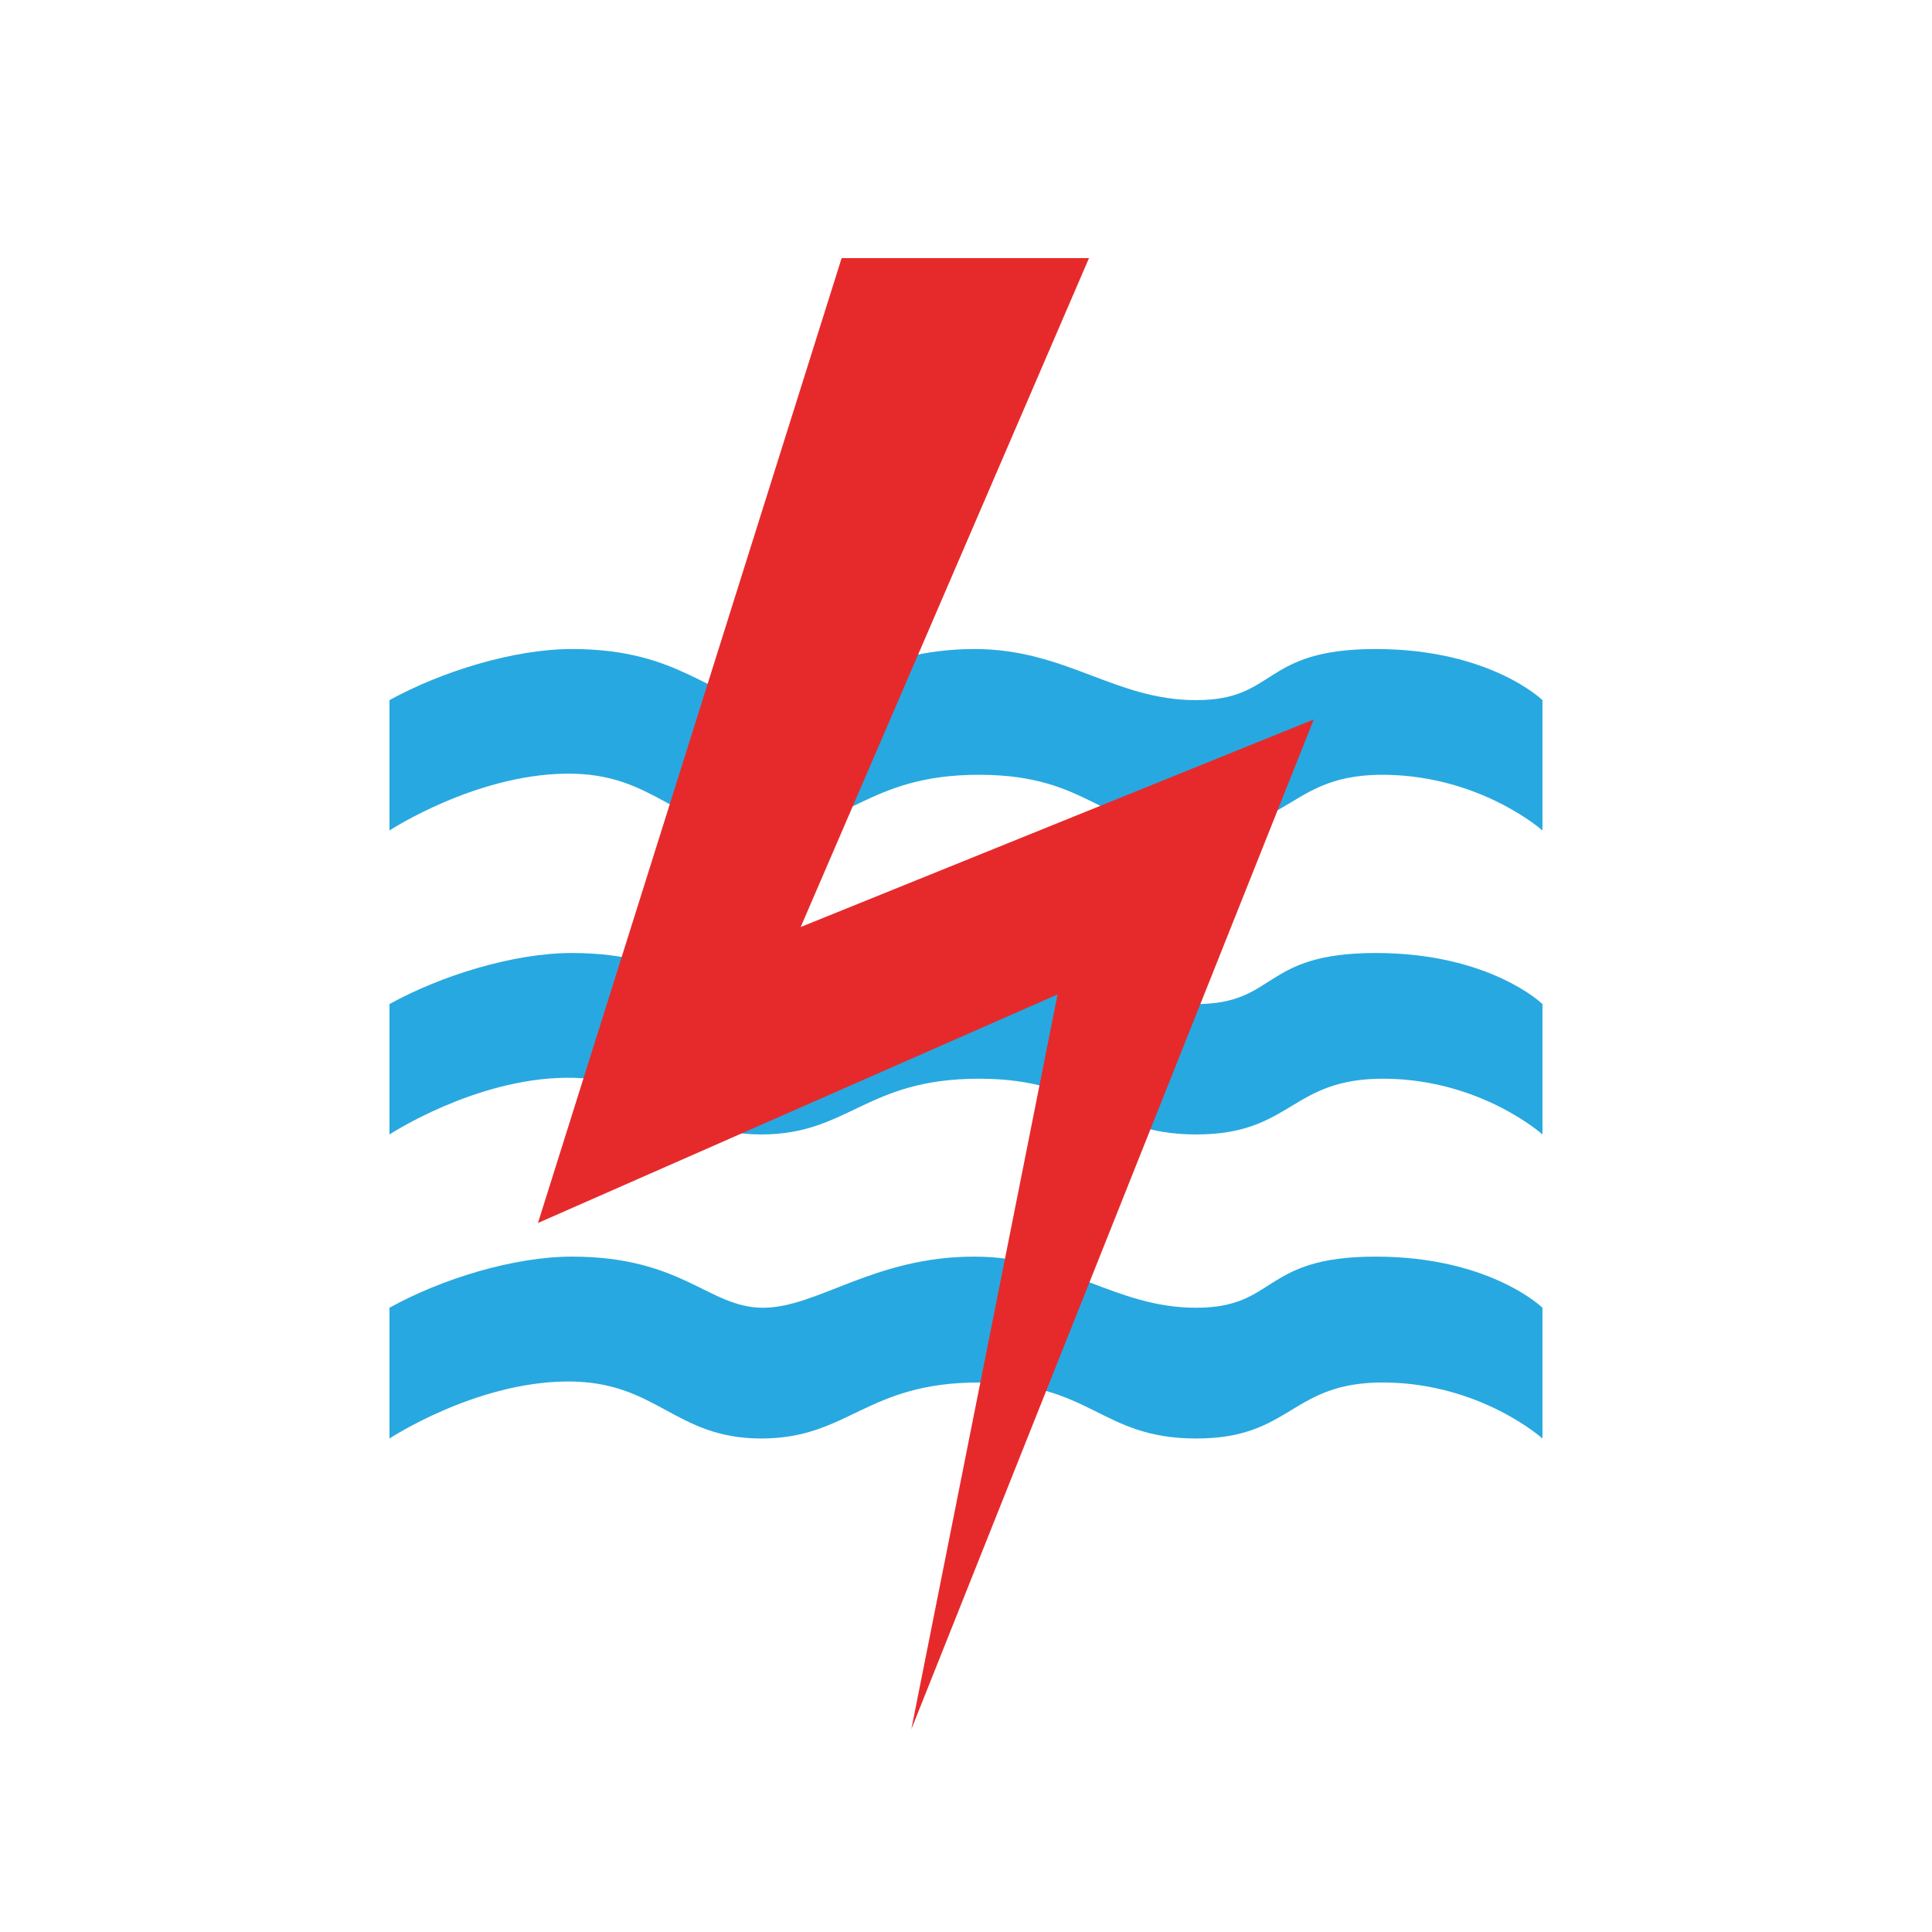 <svg width="80" height="80" viewBox="0 0 80 80" fill="none" xmlns="http://www.w3.org/2000/svg">
    <path fill-rule="evenodd" clip-rule="evenodd"
        d="M16.128 28.991C18.273 27.808 21.276 26.875 23.682 26.875C28.276 26.875 29.339 28.991 31.596 28.991C33.853 28.991 36.172 26.875 40.346 26.875C44.145 26.875 46.152 28.991 49.526 28.991C52.908 28.991 52.205 26.875 56.965 26.875C61.702 26.875 63.87 28.991 63.87 28.991V34.388C63.87 34.388 61.342 32.136 57.366 32.082C53.422 32.036 53.527 34.388 49.536 34.388C45.543 34.388 45.224 32.082 40.536 32.082C35.85 32.082 35.142 34.388 31.522 34.388C27.892 34.388 27.212 31.987 23.431 32.036C19.651 32.082 16.128 34.388 16.128 34.388V28.991Z"
        fill="#28A8E0" />
    <path fill-rule="evenodd" clip-rule="evenodd"
        d="M16.128 41.576C18.273 40.39 21.276 39.462 23.682 39.462C28.276 39.462 29.339 41.576 31.596 41.576C33.853 41.576 36.172 39.462 40.346 39.462C44.145 39.462 46.152 41.576 49.526 41.576C52.908 41.576 52.205 39.462 56.965 39.462C61.702 39.462 63.87 41.576 63.87 41.576V46.975C63.87 46.975 61.342 44.708 57.366 44.667C53.422 44.628 53.527 46.975 49.536 46.975C45.543 46.975 45.224 44.667 40.536 44.667C35.85 44.667 35.142 46.975 31.522 46.975C27.892 46.975 27.212 44.58 23.431 44.628C19.651 44.667 16.128 46.975 16.128 46.975V41.576Z"
        fill="#28A8E0" />
    <path fill-rule="evenodd" clip-rule="evenodd"
        d="M16.128 54.151C18.273 52.959 21.276 52.034 23.682 52.034C28.276 52.034 29.339 54.151 31.596 54.151C33.853 54.151 36.172 52.034 40.346 52.034C44.145 52.034 46.152 54.151 49.526 54.151C52.908 54.151 52.205 52.034 56.965 52.034C61.702 52.034 63.87 54.151 63.87 54.151V59.565C63.87 59.565 61.342 57.295 57.366 57.246C53.422 57.205 53.527 59.565 49.536 59.565C45.543 59.565 45.224 57.246 40.536 57.246C35.85 57.246 35.142 59.565 31.522 59.565C27.892 59.565 27.212 57.162 23.431 57.205C19.651 57.246 16.128 59.565 16.128 59.565V54.151Z"
        fill="#28A8E0" />
    <path fill-rule="evenodd" clip-rule="evenodd"
        d="M37.736 71.605L43.792 41.177L22.276 50.641L34.85 10.688H45.093L33.155 38.386L54.401 29.791L37.736 71.605Z"
        fill="#E62A2B" />
</svg>
